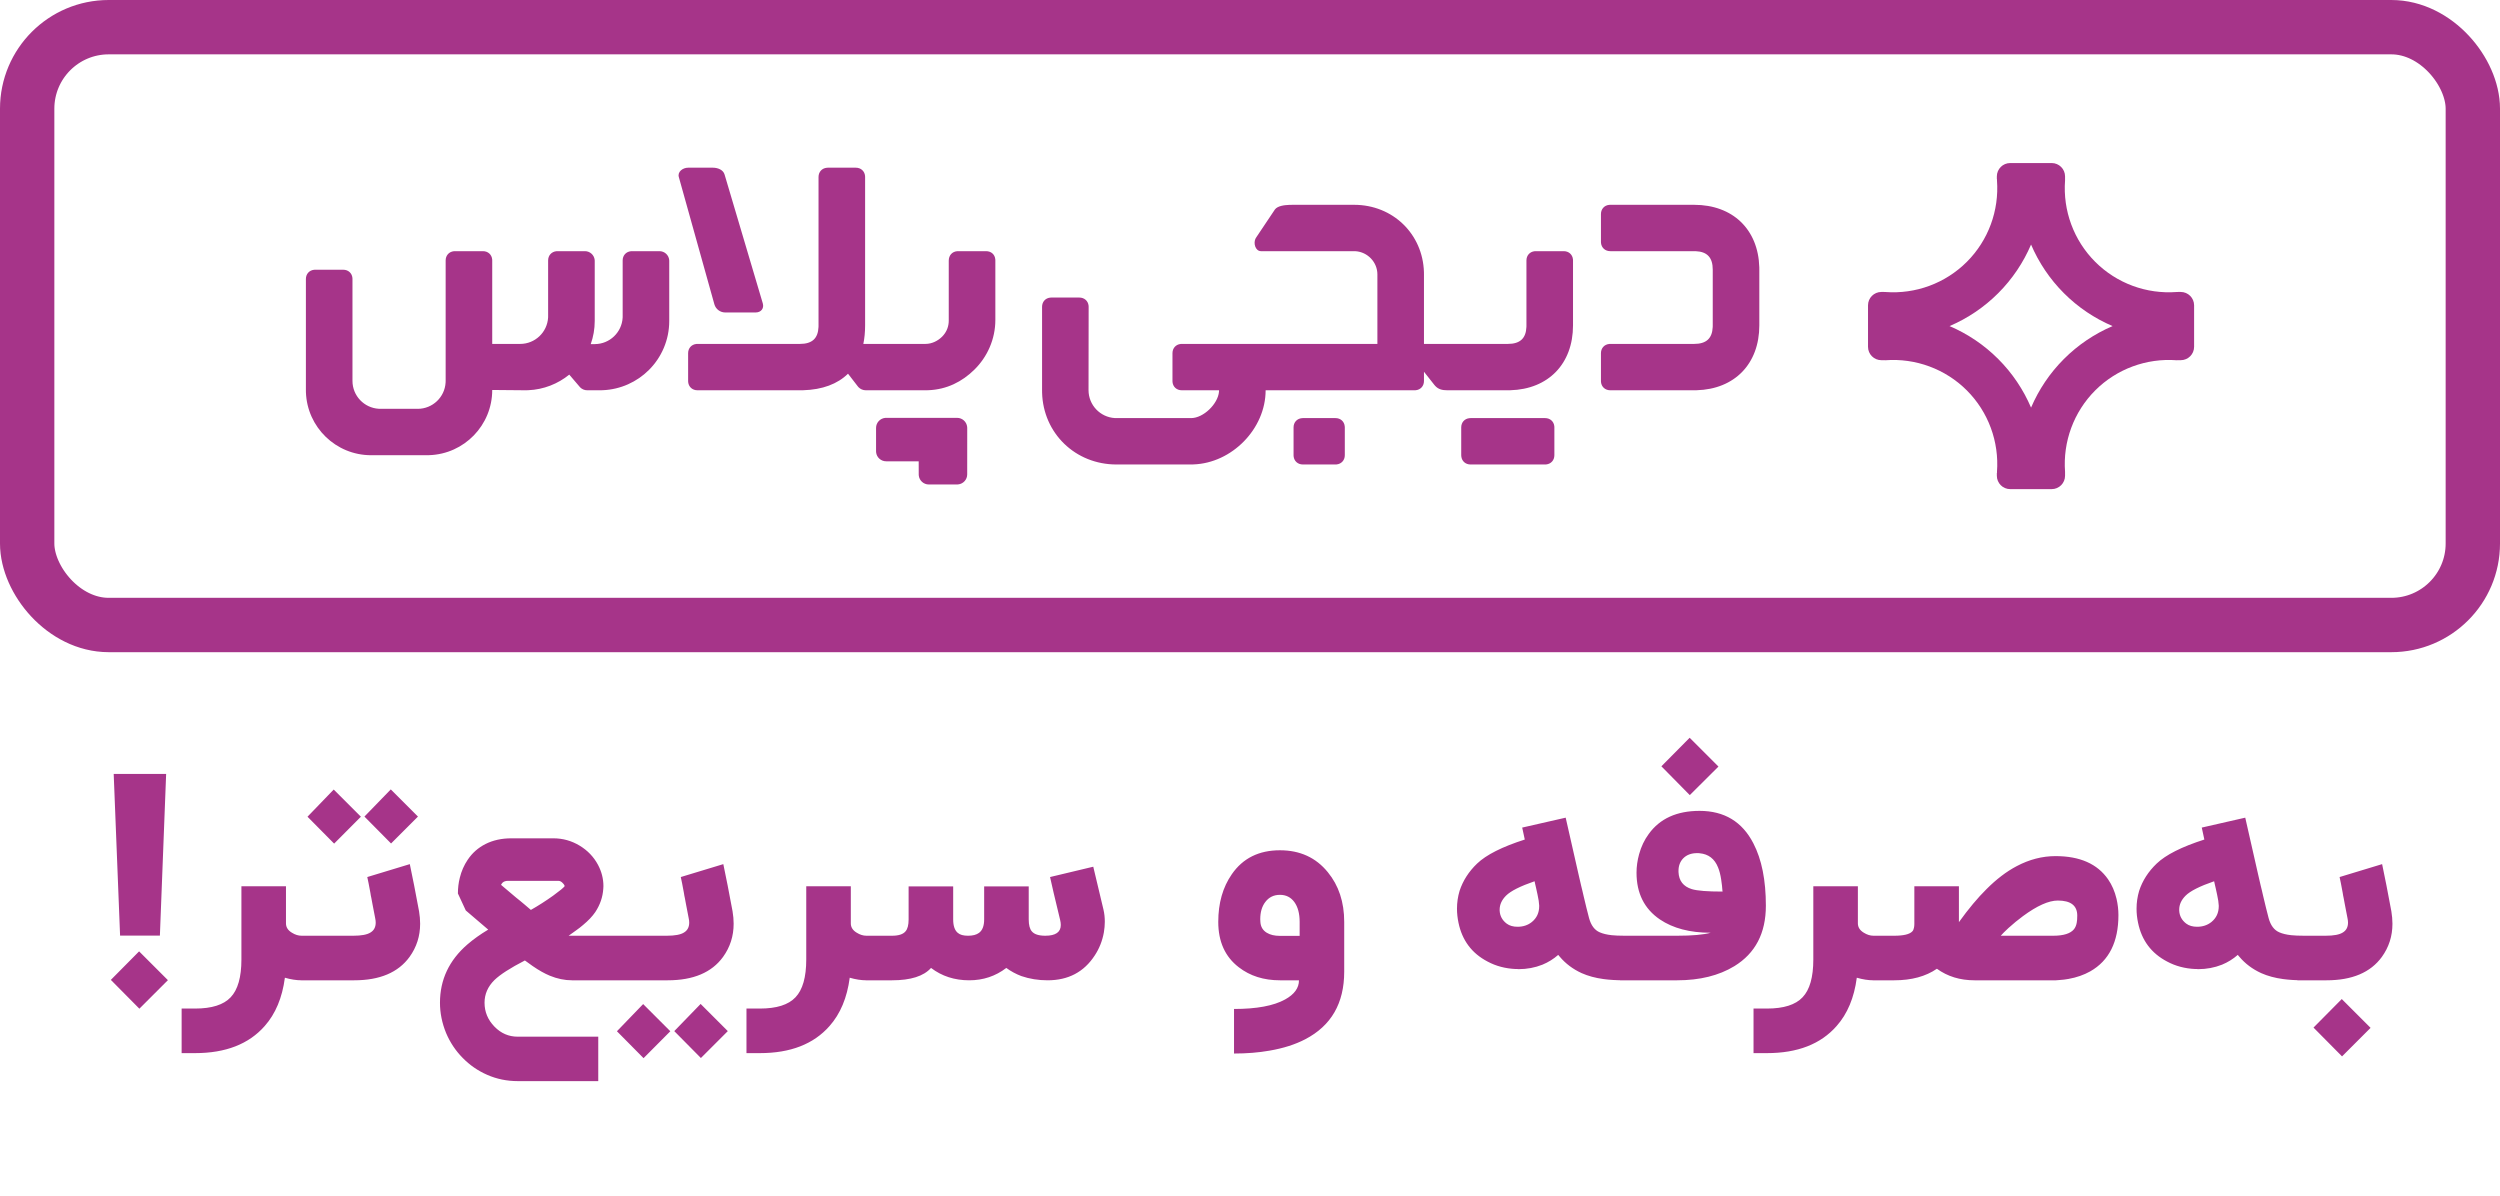 <svg xmlns:xlink="http://www.w3.org/1999/xlink" xmlns="http://www.w3.org/2000/svg" width="92" height="44" viewBox="0 0 92 44" fill="none">
<path fill-rule="evenodd" clip-rule="evenodd" d="M35.222 15.377C35.413 15.377 35.571 15.522 35.591 15.707L35.594 15.747L35.593 17.459C35.593 17.649 35.449 17.806 35.262 17.826L35.222 17.829H34.18C33.989 17.829 33.831 17.684 33.811 17.499L33.809 17.459L33.808 16.976L32.611 16.976C32.419 16.976 32.261 16.831 32.241 16.646L32.239 16.606V15.747C32.239 15.557 32.384 15.399 32.57 15.379L32.611 15.377H35.222ZM49.831 7.537C51.255 7.537 52.358 8.608 52.401 10.012L52.402 10.096V12.656H55.487C55.934 12.656 56.154 12.457 56.172 12.033L56.173 11.973V9.584C56.173 9.4 56.297 9.264 56.474 9.245L56.516 9.243H57.544C57.73 9.243 57.866 9.366 57.885 9.543L57.887 9.584V11.973C57.887 13.389 56.978 14.323 55.578 14.361L55.487 14.362H53.259C53.071 14.362 52.929 14.326 52.811 14.196L52.776 14.154L52.402 13.68V14.021C52.402 14.205 52.279 14.342 52.101 14.36L52.059 14.362H46.575C46.575 15.781 45.333 17.044 43.915 17.091L43.833 17.093H41.086C39.572 17.093 38.388 15.943 38.349 14.449L38.348 14.362V11.291C38.348 11.106 38.471 10.97 38.649 10.952L38.691 10.95H39.719C39.904 10.95 40.041 11.073 40.06 11.249L40.062 11.291L40.058 14.357C40.058 14.905 40.486 15.353 41.026 15.385L41.087 15.386H43.833C44.283 15.386 44.821 14.867 44.859 14.413L44.861 14.362H43.49C43.304 14.362 43.168 14.24 43.149 14.063L43.147 14.021V12.997C43.147 12.813 43.27 12.677 43.448 12.658L43.49 12.656H50.688V10.096C50.688 9.65 50.329 9.274 49.887 9.245L49.831 9.243H46.404C46.197 9.243 46.11 8.941 46.212 8.762L46.918 7.707C47.016 7.578 47.255 7.546 47.453 7.539L47.603 7.537H49.831ZM56.859 15.386C57.044 15.386 57.181 15.509 57.199 15.686L57.201 15.728V16.752C57.201 16.936 57.078 17.072 56.901 17.091L56.859 17.093H54.116C53.931 17.093 53.794 16.97 53.776 16.793L53.773 16.752V15.728C53.773 15.543 53.897 15.407 54.074 15.389L54.116 15.386H56.859ZM49.146 15.386C49.331 15.386 49.468 15.509 49.486 15.686L49.489 15.728V16.752C49.489 16.936 49.365 17.072 49.188 17.091L49.146 17.093H47.946C47.761 17.093 47.624 16.97 47.605 16.793L47.603 16.752V15.728C47.603 15.543 47.727 15.407 47.904 15.389L47.946 15.386H49.146ZM17.771 9.243C17.957 9.243 18.093 9.366 18.112 9.543L18.114 9.584V12.656L19.143 12.656C19.691 12.656 20.138 12.228 20.17 11.688L20.171 11.627V9.584C20.171 9.4 20.296 9.264 20.473 9.245L20.515 9.243H21.525C21.711 9.243 21.864 9.383 21.884 9.563L21.886 9.603L21.886 11.813C21.886 12.111 21.834 12.397 21.739 12.664L21.893 12.663C22.438 12.659 22.881 12.232 22.913 11.695L22.914 11.634V9.584C22.914 9.4 23.038 9.264 23.216 9.245L23.257 9.243H24.268C24.454 9.243 24.607 9.383 24.626 9.563L24.628 9.603L24.628 11.813C24.629 12.514 24.341 13.157 23.879 13.616C23.442 14.053 22.838 14.334 22.176 14.36L22.071 14.362H21.608C21.509 14.362 21.415 14.322 21.347 14.252L20.949 13.786C20.534 14.124 20.007 14.337 19.435 14.36L19.328 14.362L18.114 14.351C18.114 15.649 17.084 16.707 15.797 16.75L15.714 16.752H13.657C12.359 16.752 11.302 15.721 11.258 14.434L11.257 14.351V10.267C11.257 10.082 11.381 9.946 11.558 9.928L11.6 9.926H12.629C12.814 9.926 12.951 10.049 12.969 10.225L12.971 10.267V14.017C12.971 14.564 13.4 15.012 13.94 15.043L14 15.045H15.371C15.919 15.045 16.367 14.617 16.398 14.077L16.4 14.017V9.584C16.4 9.4 16.524 9.264 16.701 9.245L16.743 9.243H17.771ZM62.343 7.537C63.765 7.537 64.703 8.441 64.742 9.836L64.743 9.926V11.973C64.743 13.389 63.834 14.323 62.433 14.361L62.343 14.362H59.258C59.073 14.362 58.936 14.239 58.917 14.063L58.915 14.021V12.997C58.915 12.813 59.039 12.677 59.216 12.658L59.258 12.656H62.343C62.79 12.656 63.009 12.457 63.028 12.033L63.029 11.973V9.926C63.029 9.481 62.829 9.262 62.403 9.244L62.343 9.243H59.258C59.073 9.243 58.936 9.12 58.917 8.943L58.915 8.902V7.878C58.915 7.693 59.039 7.557 59.216 7.539L59.258 7.537H62.343ZM31.493 6.171C31.679 6.171 31.815 6.295 31.834 6.471L31.836 6.513V11.973C31.836 12.219 31.814 12.447 31.771 12.656L34.057 12.656C34.295 12.655 34.508 12.547 34.665 12.394C34.805 12.255 34.894 12.077 34.911 11.872L34.914 11.803V9.592C34.914 9.403 35.034 9.263 35.217 9.245L35.257 9.243H36.286C36.476 9.243 36.609 9.363 36.627 9.542L36.629 9.584V11.772C36.629 12.484 36.332 13.137 35.856 13.604C35.406 14.048 34.842 14.333 34.165 14.36L34.057 14.362H31.862C31.76 14.362 31.663 14.321 31.594 14.25L31.566 14.217L31.207 13.752C30.822 14.131 30.265 14.34 29.556 14.361L29.437 14.362H25.666C25.481 14.362 25.344 14.239 25.325 14.063L25.323 14.021V12.997C25.323 12.813 25.447 12.677 25.624 12.658L25.666 12.656H29.437C29.884 12.656 30.103 12.457 30.121 12.033L30.122 11.973V6.513C30.122 6.328 30.246 6.192 30.423 6.174L30.465 6.171H31.493ZM26.234 6.171C26.417 6.171 26.616 6.25 26.665 6.425L28.071 11.165C28.125 11.354 28.003 11.499 27.806 11.499H26.689C26.503 11.499 26.339 11.376 26.289 11.198L24.98 6.513C24.927 6.323 25.125 6.171 25.323 6.171H26.234Z" fill="#A63489"/>
<path fill-rule="evenodd" clip-rule="evenodd" d="M80.145 10.744H80.251C80.522 10.744 80.743 10.964 80.743 11.236V12.763C80.743 13.035 80.522 13.255 80.251 13.255H80.182C80.155 13.258 80.127 13.259 80.098 13.257C78.992 13.175 77.896 13.575 77.104 14.367C76.312 15.159 75.912 16.256 75.994 17.362C75.995 17.371 75.995 17.38 75.994 17.389C75.994 17.393 75.994 17.398 75.994 17.402L75.994 17.508C75.994 17.779 75.774 18 75.502 18H73.976C73.704 18 73.484 17.779 73.484 17.508V17.402L73.49 17.401C73.49 17.396 73.49 17.392 73.49 17.387C73.489 17.379 73.489 17.371 73.489 17.362C73.572 16.256 73.171 15.159 72.38 14.367C71.588 13.575 70.491 13.175 69.385 13.257C69.357 13.259 69.329 13.258 69.302 13.255H69.235C68.963 13.255 68.743 13.035 68.743 12.763V11.236C68.743 10.964 68.963 10.744 69.235 10.744H69.34L69.341 10.747C69.345 10.747 69.349 10.747 69.353 10.746C69.364 10.746 69.374 10.746 69.385 10.746C70.491 10.829 71.588 10.428 72.38 9.636C73.171 8.845 73.572 7.748 73.489 6.641C73.489 6.631 73.489 6.621 73.49 6.611C73.49 6.607 73.49 6.603 73.49 6.599L73.484 6.598V6.492C73.484 6.22 73.704 6 73.976 6H75.502C75.774 6 75.994 6.22 75.994 6.492V6.598C75.994 6.602 75.994 6.606 75.994 6.611C75.995 6.621 75.995 6.631 75.994 6.641C75.912 7.748 76.312 8.845 77.104 9.636C77.896 10.428 78.992 10.829 80.098 10.746C80.11 10.745 80.121 10.746 80.132 10.746C80.136 10.747 80.14 10.747 80.144 10.747L80.145 10.744ZM74.743 15C75.025 14.341 75.431 13.732 75.951 13.212C76.472 12.69 77.082 12.282 77.743 12C77.082 11.718 76.472 11.31 75.951 10.788C75.431 10.268 75.025 9.659 74.743 9C74.461 9.659 74.055 10.268 73.535 10.788C73.014 11.31 72.404 11.718 71.743 12C72.404 12.282 73.014 12.69 73.535 13.212C74.055 13.732 74.461 14.341 74.743 15Z" fill="#A63489"/>
<rect x="1" y="1" width="90" height="22" rx="3" stroke="#A63489" stroke-width="2"/>
<path d="M5.884 34.43H4.419L4.184 28.48H6.114L5.884 34.43ZM4.079 36.06L5.119 35.01L6.179 36.07L5.129 37.12L4.079 36.06ZM10.524 32.615V33.98C10.524 34.123 10.597 34.238 10.744 34.325C10.86 34.398 10.979 34.435 11.099 34.435H11.329V36.075H11.099C10.905 36.075 10.7 36.043 10.484 35.98C10.387 36.717 10.139 37.31 9.739 37.76C9.155 38.423 8.302 38.755 7.179 38.755H6.684V37.115H7.179C7.792 37.115 8.229 36.977 8.489 36.7C8.752 36.423 8.884 35.96 8.884 35.31V32.615H10.524ZM15.421 33.535C15.448 33.695 15.461 33.848 15.461 33.995C15.461 34.448 15.331 34.855 15.071 35.215C14.654 35.788 13.976 36.075 13.036 36.075H11.081V34.435H13.001C13.301 34.435 13.513 34.395 13.636 34.315C13.763 34.238 13.826 34.117 13.826 33.95C13.826 33.9 13.819 33.845 13.806 33.785C13.773 33.615 13.739 33.442 13.706 33.265C13.693 33.198 13.679 33.127 13.666 33.05L13.646 32.955L13.631 32.86C13.581 32.587 13.543 32.392 13.516 32.275L15.081 31.8C15.181 32.27 15.294 32.848 15.421 33.535ZM14.391 31.04L13.411 30.05L14.381 29.05L15.381 30.05L14.391 31.04ZM12.296 31.045L11.316 30.055L12.281 29.055L13.281 30.055L12.296 31.045ZM19.536 33.485C19.813 33.328 20.086 33.153 20.356 32.96C20.599 32.783 20.741 32.667 20.781 32.61C20.781 32.603 20.776 32.59 20.766 32.57C20.753 32.547 20.736 32.525 20.716 32.505C20.663 32.445 20.608 32.415 20.551 32.415H18.696C18.609 32.415 18.543 32.437 18.496 32.48C18.479 32.497 18.466 32.513 18.456 32.53L18.441 32.56V32.565C18.531 32.645 18.714 32.8 18.991 33.03L19.146 33.155C19.206 33.202 19.256 33.243 19.296 33.28C19.399 33.367 19.479 33.435 19.536 33.485ZM20.361 30.85C20.711 30.85 21.034 30.94 21.331 31.12C21.624 31.297 21.849 31.532 22.006 31.825C22.139 32.075 22.206 32.337 22.206 32.61C22.206 32.643 22.204 32.675 22.201 32.705C22.181 33.012 22.083 33.298 21.906 33.565C21.799 33.722 21.649 33.88 21.456 34.04C21.379 34.107 21.291 34.175 21.191 34.245C21.124 34.295 21.036 34.358 20.926 34.435H22.871V36.075H21.051C20.778 36.075 20.504 36.018 20.231 35.905C20.038 35.825 19.828 35.707 19.601 35.55C19.531 35.503 19.436 35.435 19.316 35.345C18.779 35.622 18.406 35.862 18.196 36.065C17.953 36.305 17.831 36.583 17.831 36.9C17.831 37.237 17.953 37.53 18.196 37.78C18.436 38.027 18.721 38.15 19.051 38.15H22.016V39.785H19.051C18.654 39.785 18.281 39.708 17.931 39.555C17.588 39.405 17.286 39.197 17.026 38.93C16.766 38.667 16.563 38.362 16.416 38.015C16.266 37.648 16.191 37.277 16.191 36.9C16.191 36.053 16.528 35.338 17.201 34.755C17.421 34.565 17.676 34.383 17.966 34.21L17.141 33.505L16.851 32.88C16.851 32.68 16.874 32.487 16.921 32.3C16.981 32.057 17.078 31.837 17.211 31.64C17.378 31.39 17.596 31.197 17.866 31.06C18.143 30.92 18.461 30.85 18.821 30.85H20.361ZM26.958 33.535C26.985 33.695 26.998 33.848 26.998 33.995C26.998 34.448 26.868 34.855 26.608 35.215C26.192 35.788 25.513 36.075 24.573 36.075H22.618V34.435H24.538C24.838 34.435 25.05 34.395 25.173 34.315C25.3 34.238 25.363 34.117 25.363 33.95C25.363 33.9 25.357 33.845 25.343 33.785C25.31 33.615 25.276 33.442 25.243 33.265C25.23 33.198 25.216 33.127 25.203 33.05L25.183 32.955L25.168 32.86C25.118 32.587 25.08 32.392 25.053 32.275L26.618 31.8C26.718 32.27 26.831 32.848 26.958 33.535ZM25.793 38.935L24.813 37.945L25.783 36.945L26.783 37.945L25.793 38.935ZM23.683 38.94L22.703 37.95L23.668 36.95L24.668 37.95L23.683 38.94ZM31.31 32.615V33.98C31.31 34.123 31.383 34.238 31.53 34.325C31.646 34.398 31.765 34.435 31.885 34.435H32.115V36.075H31.885C31.691 36.075 31.486 36.043 31.27 35.98C31.173 36.717 30.925 37.31 30.525 37.76C29.941 38.423 29.088 38.755 27.965 38.755H27.47V37.115H27.965C28.578 37.115 29.015 36.977 29.275 36.7C29.538 36.423 29.67 35.96 29.67 35.31V32.615H31.31ZM36.027 34.33C36.154 34.237 36.217 34.072 36.217 33.835V32.62H37.857V33.835C37.857 34.042 37.895 34.188 37.972 34.275C38.062 34.382 38.227 34.435 38.467 34.435C38.847 34.435 39.037 34.303 39.037 34.04C39.037 33.983 39.029 33.92 39.012 33.85C38.822 33.067 38.699 32.542 38.642 32.275L40.232 31.895C40.329 32.295 40.454 32.82 40.607 33.47C40.641 33.613 40.657 33.763 40.657 33.92C40.657 34.047 40.645 34.178 40.622 34.315C40.566 34.625 40.454 34.907 40.287 35.16C39.891 35.77 39.312 36.075 38.552 36.075C38.209 36.075 37.887 36.023 37.587 35.92C37.384 35.843 37.199 35.743 37.032 35.62C36.636 35.923 36.181 36.075 35.667 36.075C35.127 36.075 34.659 35.923 34.262 35.62C33.992 35.923 33.514 36.075 32.827 36.075H31.867V34.435H32.827C33.067 34.435 33.232 34.382 33.322 34.275C33.399 34.188 33.437 34.042 33.437 33.835V32.62H35.077V33.835C35.077 34.072 35.134 34.237 35.247 34.33C35.327 34.4 35.452 34.435 35.622 34.435C35.799 34.435 35.934 34.4 36.027 34.33ZM47.827 34.44V33.925C47.827 33.618 47.762 33.375 47.632 33.195C47.502 33.018 47.325 32.93 47.102 32.93C46.875 32.93 46.695 33.018 46.562 33.195C46.438 33.358 46.377 33.57 46.377 33.83C46.377 33.86 46.378 33.892 46.382 33.925C46.392 34.102 46.47 34.235 46.617 34.325C46.743 34.402 46.905 34.44 47.102 34.44H47.827ZM47.102 31.29C47.838 31.29 48.425 31.558 48.862 32.095C49.265 32.585 49.467 33.195 49.467 33.925V35.76C49.467 36.92 48.988 37.748 48.032 38.245C47.662 38.438 47.222 38.578 46.712 38.665C46.315 38.735 45.882 38.77 45.412 38.77V37.13C46.245 37.13 46.872 37.013 47.292 36.78C47.632 36.593 47.802 36.358 47.802 36.075H47.102C46.505 36.075 46 35.915 45.587 35.595C45.083 35.208 44.832 34.652 44.832 33.925C44.832 33.235 44.998 32.65 45.332 32.17C45.738 31.583 46.328 31.29 47.102 31.29ZM56.372 33.93C56.552 33.783 56.642 33.59 56.642 33.35V33.325C56.639 33.225 56.619 33.092 56.582 32.925C56.572 32.875 56.556 32.798 56.532 32.695L56.502 32.565L56.472 32.43C55.942 32.613 55.592 32.79 55.422 32.96C55.266 33.117 55.187 33.288 55.187 33.475V33.51C55.197 33.707 55.284 33.867 55.447 33.99C55.551 34.067 55.684 34.105 55.847 34.105C56.051 34.105 56.226 34.047 56.372 33.93ZM58.082 32.14C58.109 32.253 58.142 32.398 58.182 32.575L58.232 32.78L58.277 32.975C58.347 33.275 58.414 33.545 58.477 33.785C58.551 34.055 58.682 34.23 58.872 34.31C58.986 34.36 59.131 34.395 59.307 34.415C59.427 34.428 59.587 34.435 59.787 34.435V36.075C59.487 36.075 59.229 36.06 59.012 36.03C58.712 35.99 58.442 35.917 58.202 35.81C57.882 35.663 57.616 35.463 57.402 35.21L57.342 35.14C57.172 35.29 56.979 35.41 56.762 35.5C56.486 35.61 56.192 35.665 55.882 35.665L55.832 35.66H55.777C55.397 35.643 55.052 35.552 54.742 35.385C54.162 35.082 53.806 34.605 53.672 33.955C53.636 33.782 53.617 33.61 53.617 33.44C53.617 33.217 53.649 32.998 53.712 32.785C53.836 32.408 54.051 32.073 54.357 31.78C54.694 31.457 55.279 31.162 56.112 30.895L56.017 30.455L57.617 30.09C57.807 30.923 57.962 31.607 58.082 32.14ZM63.379 32.705L63.369 32.59C63.359 32.507 63.349 32.432 63.339 32.365C63.312 32.188 63.274 32.04 63.224 31.92C63.097 31.603 62.872 31.43 62.549 31.4L62.499 31.395H62.454C62.237 31.395 62.066 31.46 61.939 31.59C61.826 31.71 61.769 31.862 61.769 32.045V32.09C61.782 32.413 61.946 32.623 62.259 32.72C62.456 32.78 62.832 32.81 63.389 32.81L63.379 32.705ZM62.544 29.84C63.454 29.84 64.114 30.238 64.524 31.035C64.831 31.625 64.984 32.39 64.984 33.33C64.984 34.34 64.597 35.082 63.824 35.555C63.254 35.902 62.552 36.075 61.719 36.075H59.619V34.435H61.719C62.276 34.435 62.687 34.398 62.954 34.325C62.191 34.325 61.567 34.162 61.084 33.835C60.511 33.445 60.224 32.872 60.224 32.115C60.224 31.892 60.256 31.665 60.319 31.435C60.396 31.155 60.514 30.907 60.674 30.69C61.084 30.123 61.707 29.84 62.544 29.84ZM61.139 28.2L62.179 27.15L63.239 28.21L62.184 29.26L61.139 28.2ZM68.37 32.615V33.98C68.37 34.123 68.444 34.238 68.59 34.325C68.707 34.398 68.825 34.435 68.945 34.435H69.175V36.075H68.945C68.752 36.075 68.547 36.043 68.33 35.98C68.234 36.717 67.985 37.31 67.585 37.76C67.002 38.423 66.149 38.755 65.025 38.755H64.53V37.115H65.025C65.639 37.115 66.075 36.977 66.335 36.7C66.599 36.423 66.73 35.96 66.73 35.31V32.615H68.37ZM75.558 34.435C75.938 34.435 76.193 34.355 76.323 34.195C76.373 34.132 76.406 34.053 76.423 33.96C76.436 33.897 76.443 33.808 76.443 33.695C76.443 33.325 76.204 33.14 75.728 33.14C75.391 33.14 74.963 33.332 74.443 33.715C74.263 33.848 74.086 33.993 73.913 34.15C73.776 34.277 73.681 34.372 73.628 34.435H75.558ZM75.643 31.505C76.539 31.505 77.184 31.79 77.578 32.36C77.721 32.567 77.824 32.805 77.888 33.075C77.934 33.275 77.958 33.475 77.958 33.675C77.958 34.662 77.613 35.352 76.923 35.745C76.686 35.878 76.418 35.972 76.118 36.025C76.011 36.045 75.901 36.058 75.788 36.065L75.658 36.075H72.663C72.129 36.075 71.668 35.933 71.278 35.65C70.868 35.933 70.344 36.075 69.708 36.075H68.928V34.435H69.708C70.051 34.435 70.273 34.382 70.373 34.275C70.403 34.245 70.423 34.202 70.433 34.145C70.443 34.105 70.448 34.058 70.448 34.005V32.615H72.088V33.935C72.441 33.445 72.779 33.04 73.103 32.72C73.469 32.353 73.839 32.072 74.213 31.875C74.679 31.628 75.156 31.505 75.643 31.505ZM81.38 33.93C81.56 33.783 81.65 33.59 81.65 33.35V33.325C81.647 33.225 81.627 33.092 81.59 32.925C81.58 32.875 81.563 32.798 81.54 32.695L81.51 32.565L81.48 32.43C80.95 32.613 80.6 32.79 80.43 32.96C80.273 33.117 80.195 33.288 80.195 33.475V33.51C80.205 33.707 80.292 33.867 80.455 33.99C80.558 34.067 80.692 34.105 80.855 34.105C81.058 34.105 81.233 34.047 81.38 33.93ZM83.09 32.14C83.117 32.253 83.15 32.398 83.19 32.575L83.24 32.78L83.285 32.975C83.355 33.275 83.422 33.545 83.485 33.785C83.558 34.055 83.69 34.23 83.88 34.31C83.993 34.36 84.138 34.395 84.315 34.415C84.435 34.428 84.595 34.435 84.795 34.435V36.075C84.495 36.075 84.237 36.06 84.02 36.03C83.72 35.99 83.45 35.917 83.21 35.81C82.89 35.663 82.623 35.463 82.41 35.21L82.35 35.14C82.18 35.29 81.987 35.41 81.77 35.5C81.493 35.61 81.2 35.665 80.89 35.665L80.84 35.66H80.785C80.405 35.643 80.06 35.552 79.75 35.385C79.17 35.082 78.813 34.605 78.68 33.955C78.643 33.782 78.625 33.61 78.625 33.44C78.625 33.217 78.657 32.998 78.72 32.785C78.843 32.408 79.058 32.073 79.365 31.78C79.702 31.457 80.287 31.162 81.12 30.895L81.025 30.455L82.625 30.09C82.815 30.923 82.97 31.607 83.09 32.14ZM88.002 33.535C88.028 33.695 88.042 33.848 88.042 33.995C88.042 34.448 87.912 34.855 87.652 35.215C87.235 35.788 86.557 36.075 85.617 36.075H84.547V34.435H85.582C85.882 34.435 86.094 34.395 86.217 34.315C86.344 34.238 86.407 34.117 86.407 33.95C86.407 33.9 86.4 33.845 86.387 33.785C86.353 33.615 86.32 33.442 86.287 33.265C86.273 33.198 86.26 33.127 86.247 33.05L86.227 32.955L86.212 32.86C86.162 32.587 86.124 32.392 86.097 32.275L87.662 31.8C87.762 32.27 87.875 32.848 88.002 33.535ZM85.137 37.815L86.177 36.765L87.237 37.825L86.187 38.875L85.137 37.815Z" fill="#A63489"/>
</svg>